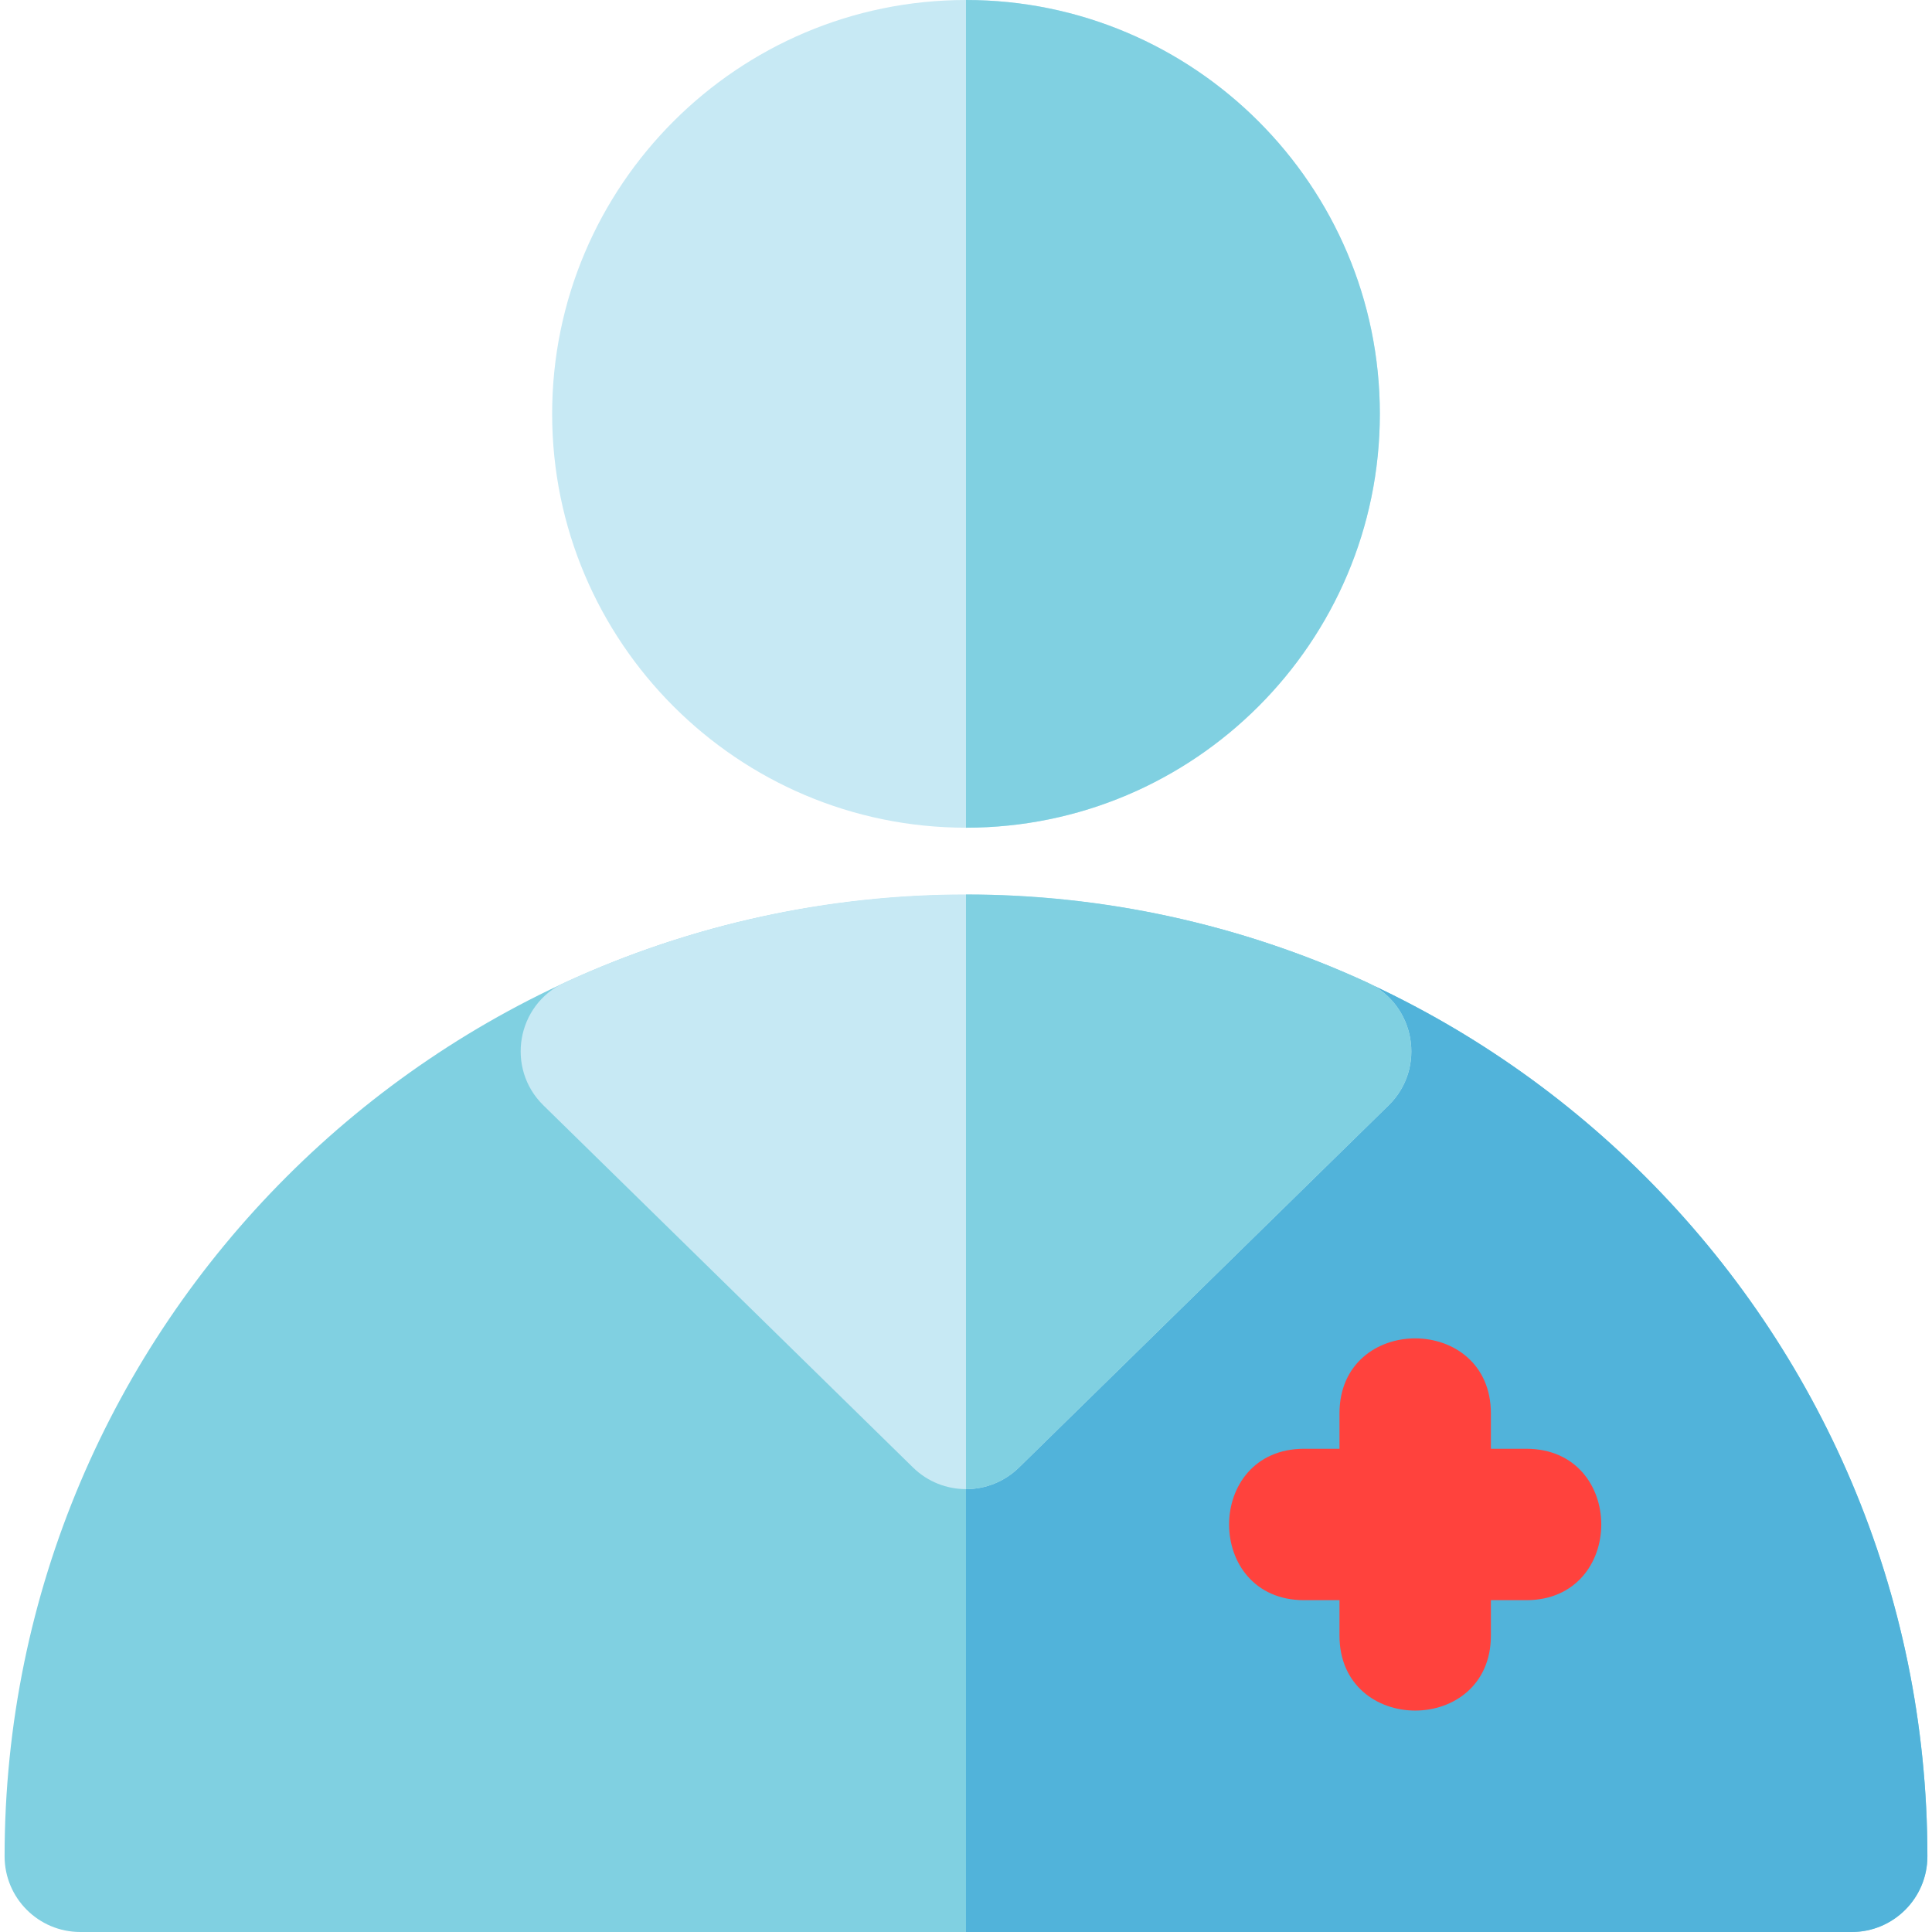 <?xml version="1.0" encoding="iso-8859-1"?>
<!-- Generator: Adobe Illustrator 19.0.0, SVG Export Plug-In . SVG Version: 6.00 Build 0)  -->
<svg version="1.1" id="Layer_1" xmlns="http://www.w3.org/2000/svg" xmlns:xlink="http://www.w3.org/1999/xlink" x="0px" y="0px"
	 viewBox="0 0 512 512" style="enable-background:new 0 0 512 512;" xml:space="preserve">
<path style="fill:#C7E9F4;" d="M255.999,219.351c-60.475,0-109.675-49.2-109.675-109.675S195.524,0,255.999,0
	s109.675,49.2,109.675,109.676S316.475,219.351,255.999,219.351z"/>
<path style="fill:#80D0E1;" d="M490.718,512H21.281c-11.08,0-20.062-8.982-20.062-20.062c0-140.486,114.293-254.781,254.781-254.781
	s254.781,114.295,254.781,254.781C510.78,503.018,501.797,512,490.718,512z"/>
<path style="fill:#51B3DA;" d="M255.999,237.157V512h234.719c11.08,0,20.062-8.982,20.062-20.062
	C510.78,351.45,396.485,237.157,255.999,237.157z"/>
<path style="fill:#C7E9F4;" d="M241.959,388.902l-97.961-95.982c-10.01-9.808-7.125-26.676,5.655-32.555
	c67.584-31.096,145.109-31.095,212.693,0c12.731,5.857,15.703,22.71,5.655,32.555l-97.961,95.982
	C262.238,396.546,249.759,396.546,241.959,388.902z"/>
<g>
	<path style="fill:#80D0E1;" d="M362.346,260.366c-33.792-15.548-70.07-23.321-106.347-23.321v157.591
		c5.07,0,10.139-1.911,14.041-5.732l97.961-95.982C378.01,283.114,375.126,266.246,362.346,260.366z"/>
	<path style="fill:#80D0E1;" d="M255.999,0v219.351c60.475,0,109.675-49.2,109.675-109.675S316.475,0,255.999,0z"/>
</g>
<path style="fill:#FF423D;" d="M404.462,383.94h-9.362v-9.362c0-26.51-40.124-26.538-40.124,0v9.362h-9.362
	c-26.51,0-26.538,40.124,0,40.124h9.362v9.362c0,26.51,40.124,26.538,40.124,0v-9.362h9.362
	C430.972,424.064,430.998,383.94,404.462,383.94z"/>
<g>
</g>
<g>
</g>
<g>
</g>
<g>
</g>
<g>
</g>
<g>
</g>
<g>
</g>
<g>
</g>
<g>
</g>
<g>
</g>
<g>
</g>
<g>
</g>
<g>
</g>
<g>
</g>
<g>
</g>
</svg>
